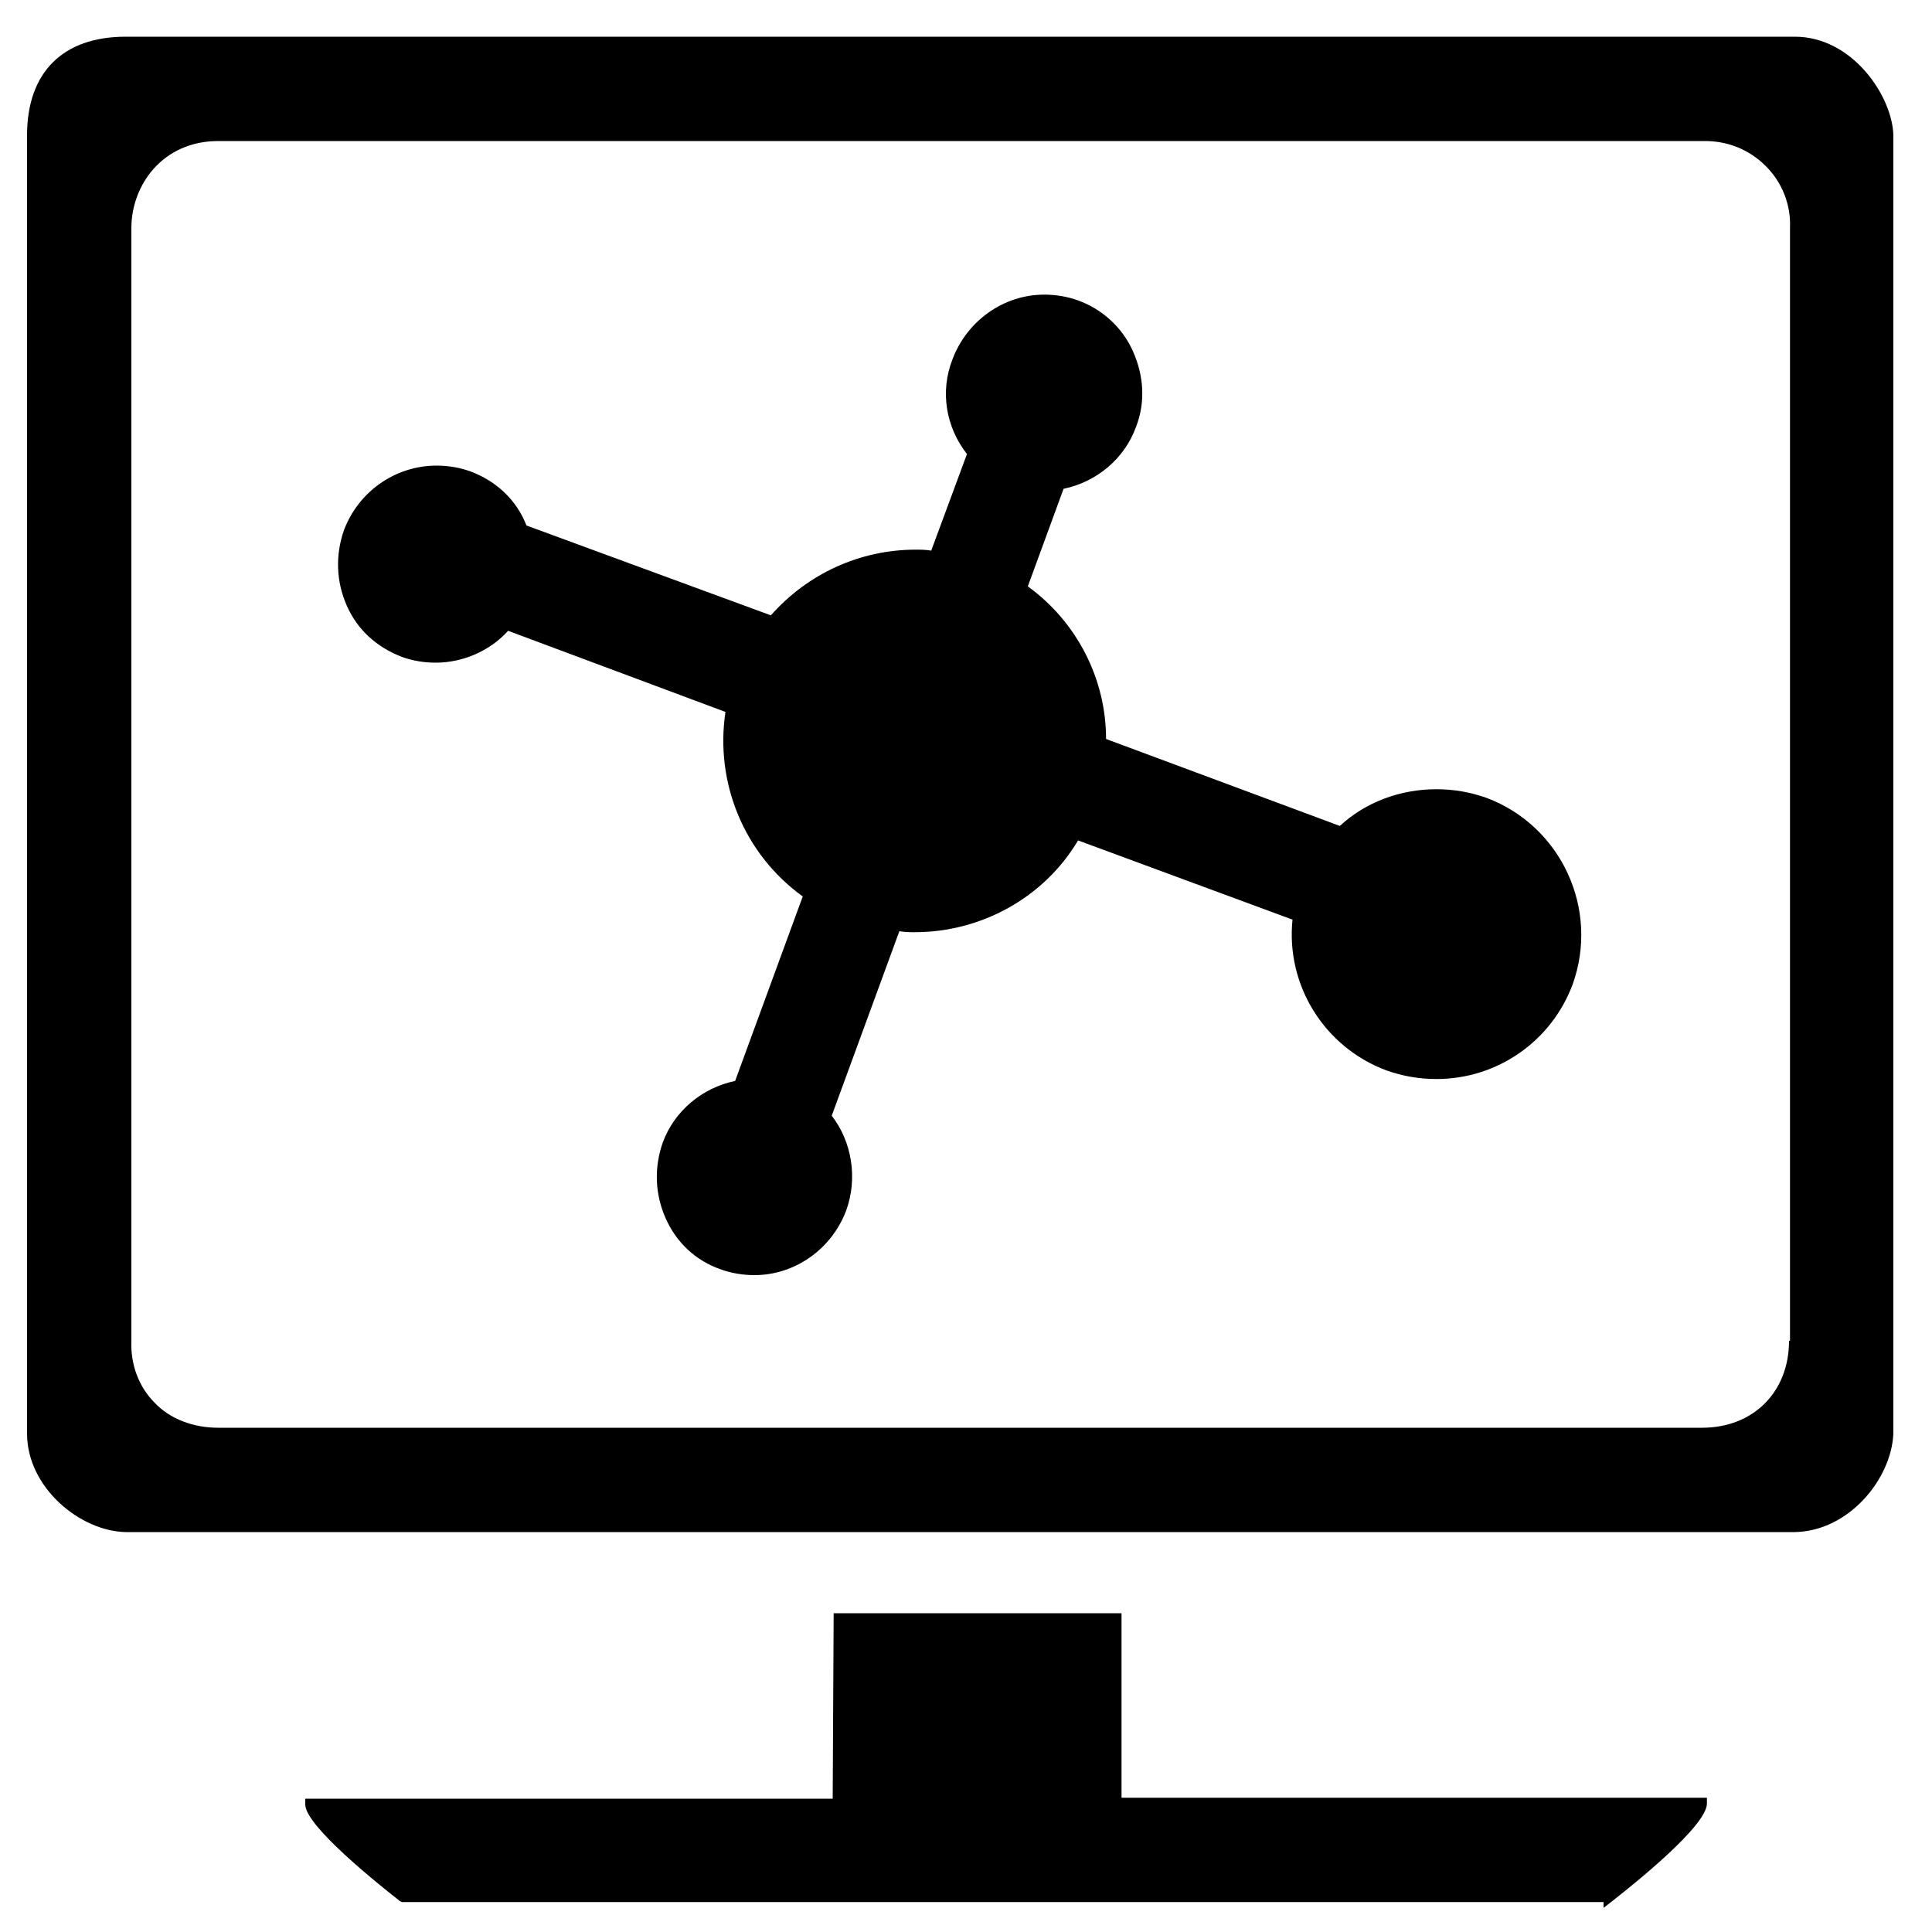 <svg t="1663229314656" class="icon" viewBox="0 0 1024 1024" version="1.1" xmlns="http://www.w3.org/2000/svg" p-id="3252" width="200" height="200"><path d="M594.432 855.04H441.856l-0.512 98.304H161.792v3.072c0 11.264 38.4 41.984 50.176 51.2l1.024 0.512H849.92v3.072l4.608-3.584c11.776-9.216 50.176-39.936 50.176-51.712v-3.072h-310.272V855.04zM1003.52 71.68c-0.512-20.48-21.504-52.224-52.224-52.224H66.56C33.28 19.456 14.336 38.4 14.336 71.68v688.128c0 28.672 28.16 51.712 52.224 52.224h884.736c28.672-0.512 51.2-28.16 52.224-52.224V71.68z m-55.296 638.976c0 27.136-18.944 46.08-46.08 46.08H115.712c-13.312 0-25.6-4.608-33.792-13.312-8.192-8.192-12.8-19.968-12.288-32.768V120.832c0-22.528 16.384-46.08 46.08-46.08h787.968c12.288 0 23.552 4.608 32.256 13.312 8.704 8.704 13.312 20.48 12.8 32.768v589.824z" p-id="3253"></path><path d="M399.872 675.84c-6.144 0-12.288-1.024-17.92-3.072-13.312-4.608-23.552-14.336-29.184-27.136-5.632-12.8-6.144-26.624-1.536-39.936 6.144-16.896 20.992-29.184 38.4-32.768l35.84-97.792C394.24 452.608 378.88 414.72 384.512 377.344l-115.2-43.008c-9.728 10.752-24.064 16.896-38.4 16.896-6.144 0-12.288-1.024-17.92-3.072-13.312-5.12-23.552-14.336-29.184-27.136-5.632-12.8-6.144-26.624-1.536-39.936 7.68-20.48 27.136-34.304 49.152-34.304 6.144 0 12.288 1.024 17.92 3.072 13.824 5.12 24.576 15.36 29.696 28.672l129.536 47.616c19.456-22.016 47.104-34.816 76.8-34.816 2.56 0 5.12 0 8.192 0.512l18.944-51.2c-11.264-14.336-14.336-33.28-7.68-50.176 7.68-20.48 27.136-34.304 48.64-34.304 6.144 0 12.288 1.024 17.92 3.072 12.8 4.608 23.552 14.336 29.184 27.136 5.632 12.8 6.656 26.624 1.536 39.936-6.144 16.896-20.992 29.184-38.4 32.768l-18.944 51.712c26.112 18.944 41.472 49.152 41.472 80.896l123.904 46.08c13.824-12.8 32.256-19.456 51.2-19.456 9.216 0 17.92 1.536 26.624 4.608 39.424 14.848 59.904 58.88 45.568 98.816-11.264 30.208-39.936 50.176-72.192 50.176-9.216 0-17.92-1.536-26.624-4.608-32.768-12.288-53.248-45.056-49.664-79.872L571.392 445.44c-17.92 30.208-51.2 48.64-86.528 48.64-2.56 0-5.12 0-8.192-0.512l-35.84 97.792c10.752 13.824 13.824 33.28 7.68 50.176-7.68 20.48-27.136 34.304-48.64 34.304z" p-id="3254"></path></svg>
